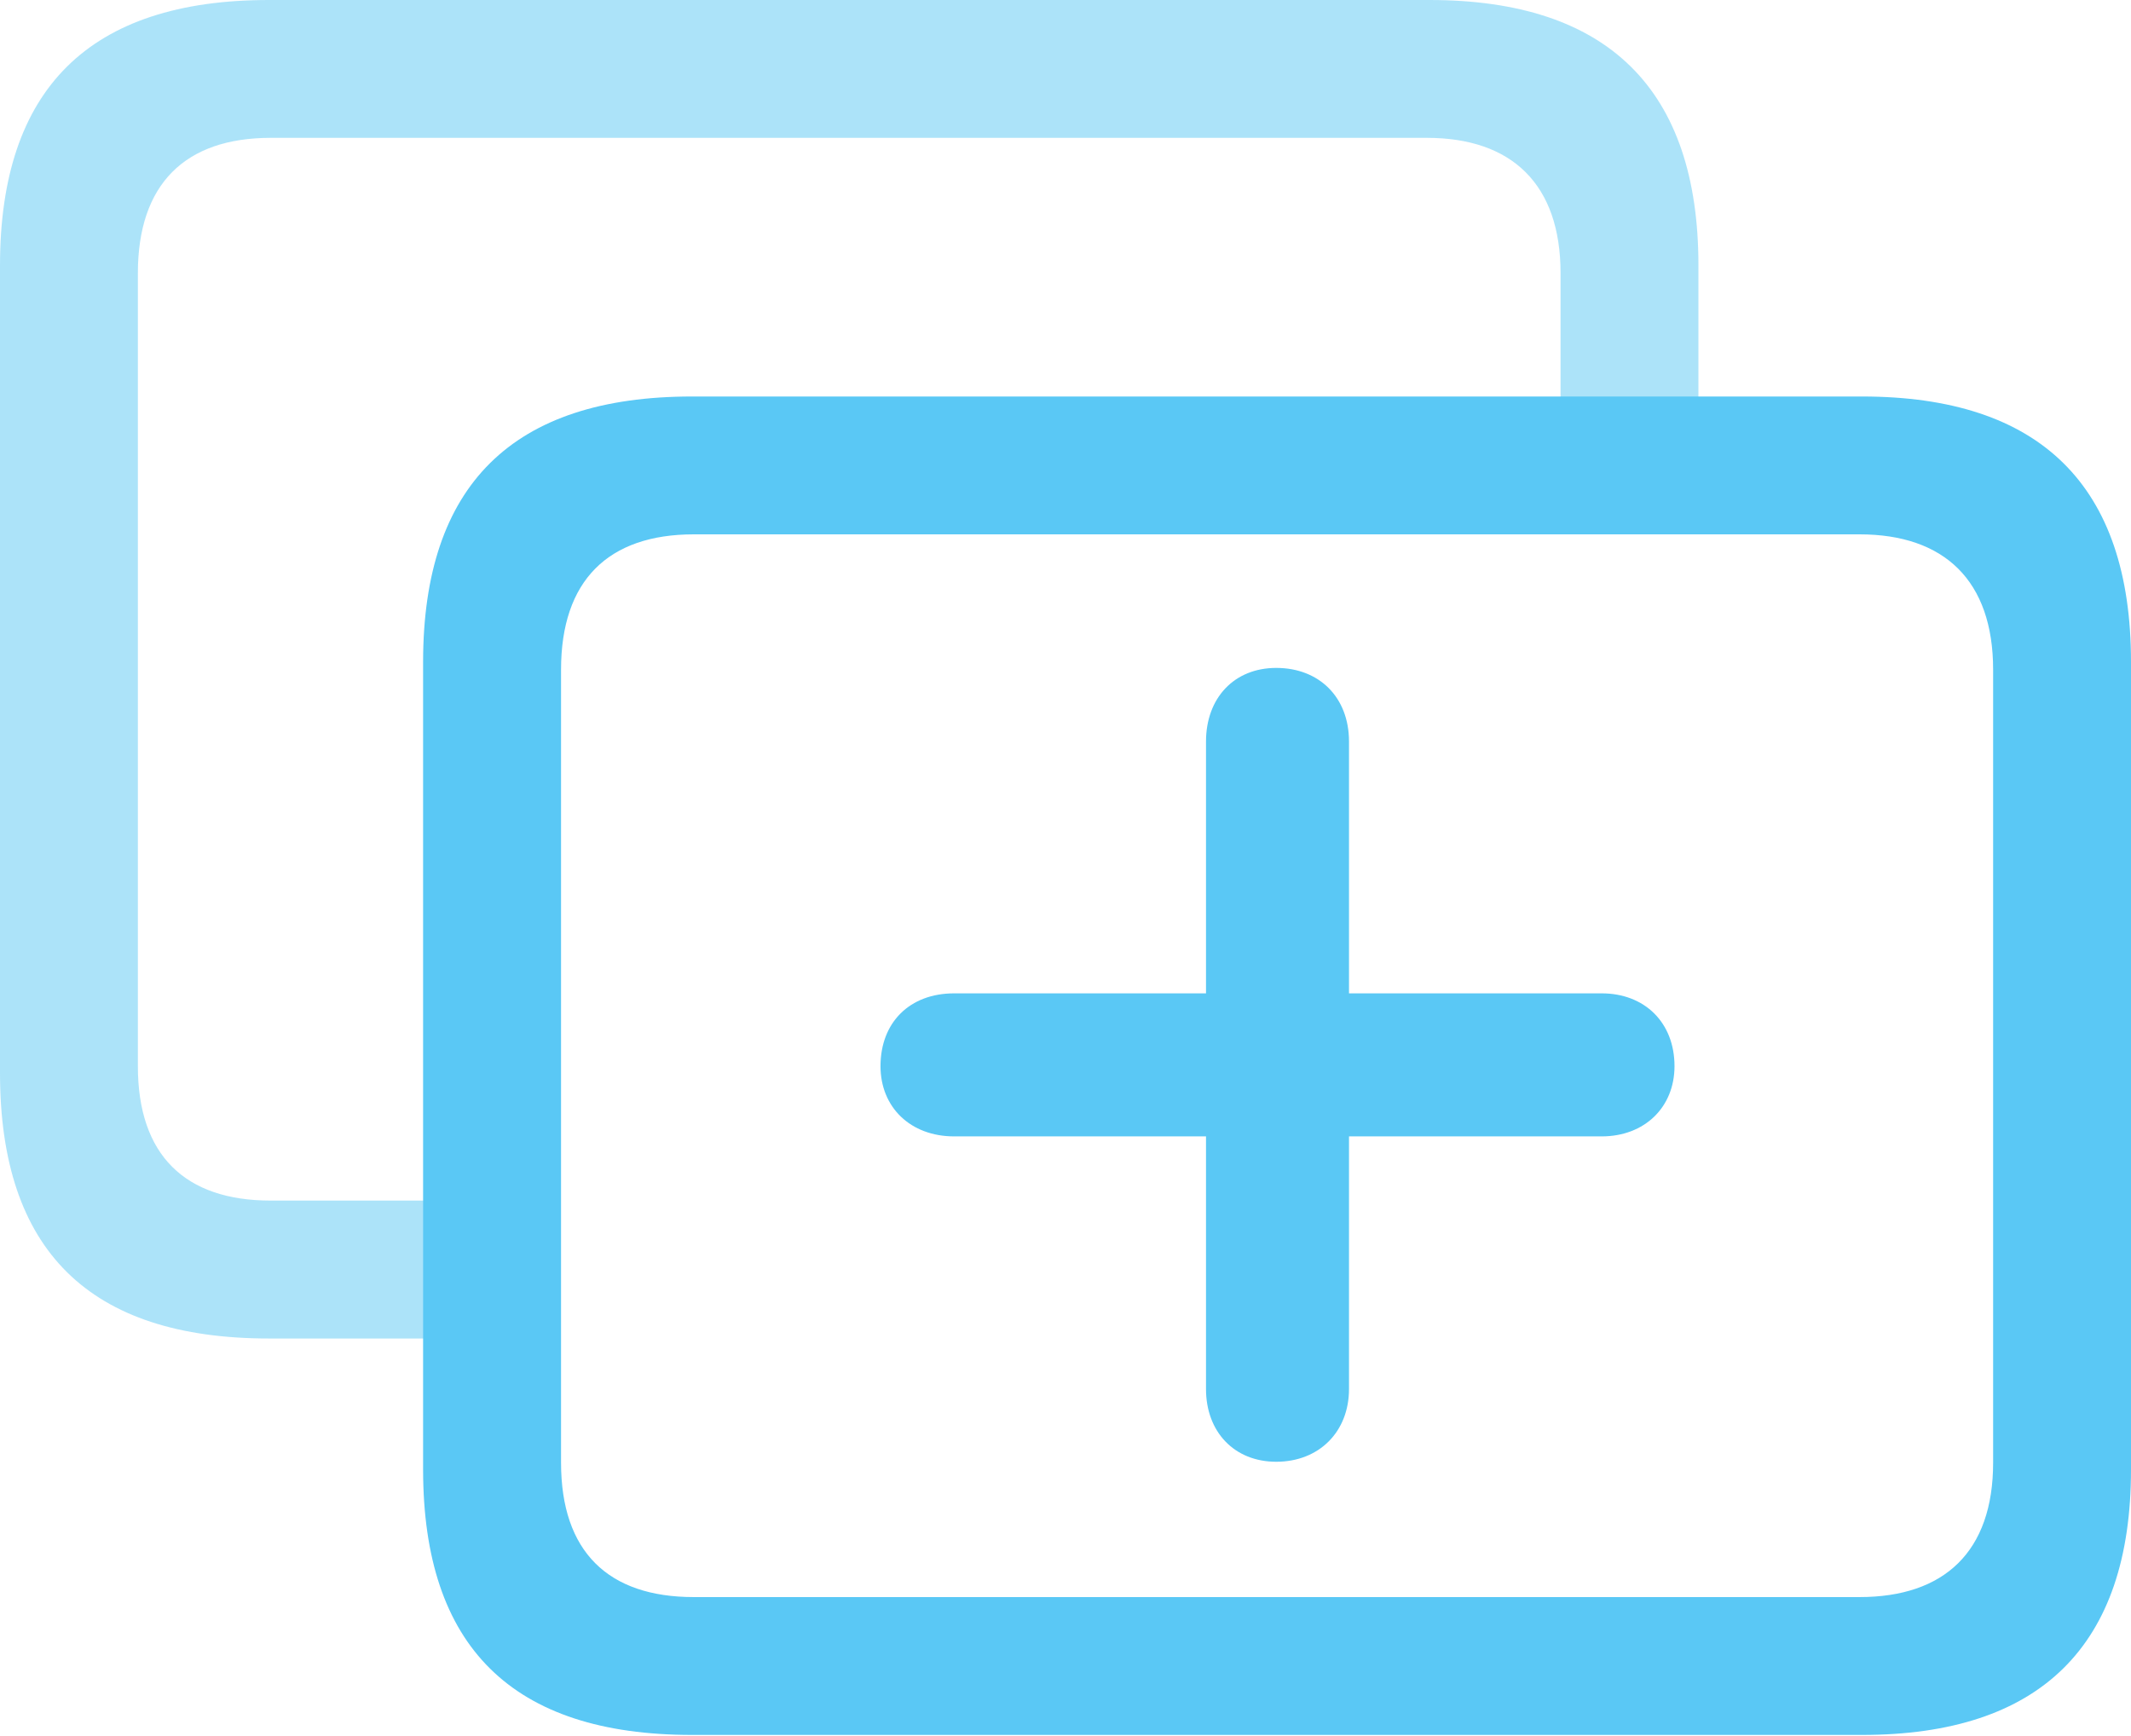 <?xml version="1.0" encoding="UTF-8"?>
<!--Generator: Apple Native CoreSVG 175.5-->
<!DOCTYPE svg
PUBLIC "-//W3C//DTD SVG 1.1//EN"
       "http://www.w3.org/Graphics/SVG/1.1/DTD/svg11.dtd">
<svg version="1.1" xmlns="http://www.w3.org/2000/svg" xmlns:xlink="http://www.w3.org/1999/xlink" width="30.371" height="24.744">
 <g>
  <rect height="24.744" opacity="0" width="30.371" x="0" y="0"/>
  <path d="M3.833 19.08L6.86 19.08L6.86 17.114L3.857 17.114C2.637 17.114 1.965 16.467 1.965 15.198L1.965 3.894C1.965 2.625 2.637 1.965 3.857 1.965L20.337 1.965C21.545 1.965 22.241 2.625 22.241 3.894L22.241 6.445L24.206 6.445L24.206 3.784C24.206 1.27 22.913 0 20.373 0L3.833 0C1.27 0 0 1.27 0 3.784L0 15.295C0 17.822 1.27 19.08 3.833 19.08Z" fill="#5ac8f5" fill-opacity="0.5"/>
  <path d="M9.863 24.731L26.538 24.731C29.077 24.731 30.371 23.462 30.371 20.947L30.371 9.436C30.371 6.921 29.077 5.652 26.538 5.652L9.863 5.652C7.3 5.652 6.03 6.921 6.03 9.436L6.03 20.947C6.03 23.474 7.3 24.731 9.863 24.731ZM9.888 22.766C8.667 22.766 7.996 22.119 7.996 20.85L7.996 9.546C7.996 8.276 8.667 7.617 9.888 7.617L26.502 7.617C27.71 7.617 28.406 8.276 28.406 9.546L28.406 20.85C28.406 22.119 27.71 22.766 26.502 22.766ZM12.549 15.198C12.549 15.784 12.976 16.199 13.599 16.199L17.188 16.199L17.188 19.8C17.188 20.41 17.59 20.837 18.189 20.837C18.799 20.837 19.226 20.41 19.226 19.8L19.226 16.199L22.827 16.199C23.438 16.199 23.865 15.784 23.865 15.198C23.865 14.575 23.438 14.16 22.827 14.16L19.226 14.16L19.226 10.571C19.226 9.937 18.799 9.521 18.189 9.521C17.59 9.521 17.188 9.949 17.188 10.571L17.188 14.16L13.599 14.16C12.964 14.16 12.549 14.575 12.549 15.198Z" fill="#5ac8f5"/>
 </g>
</svg>
